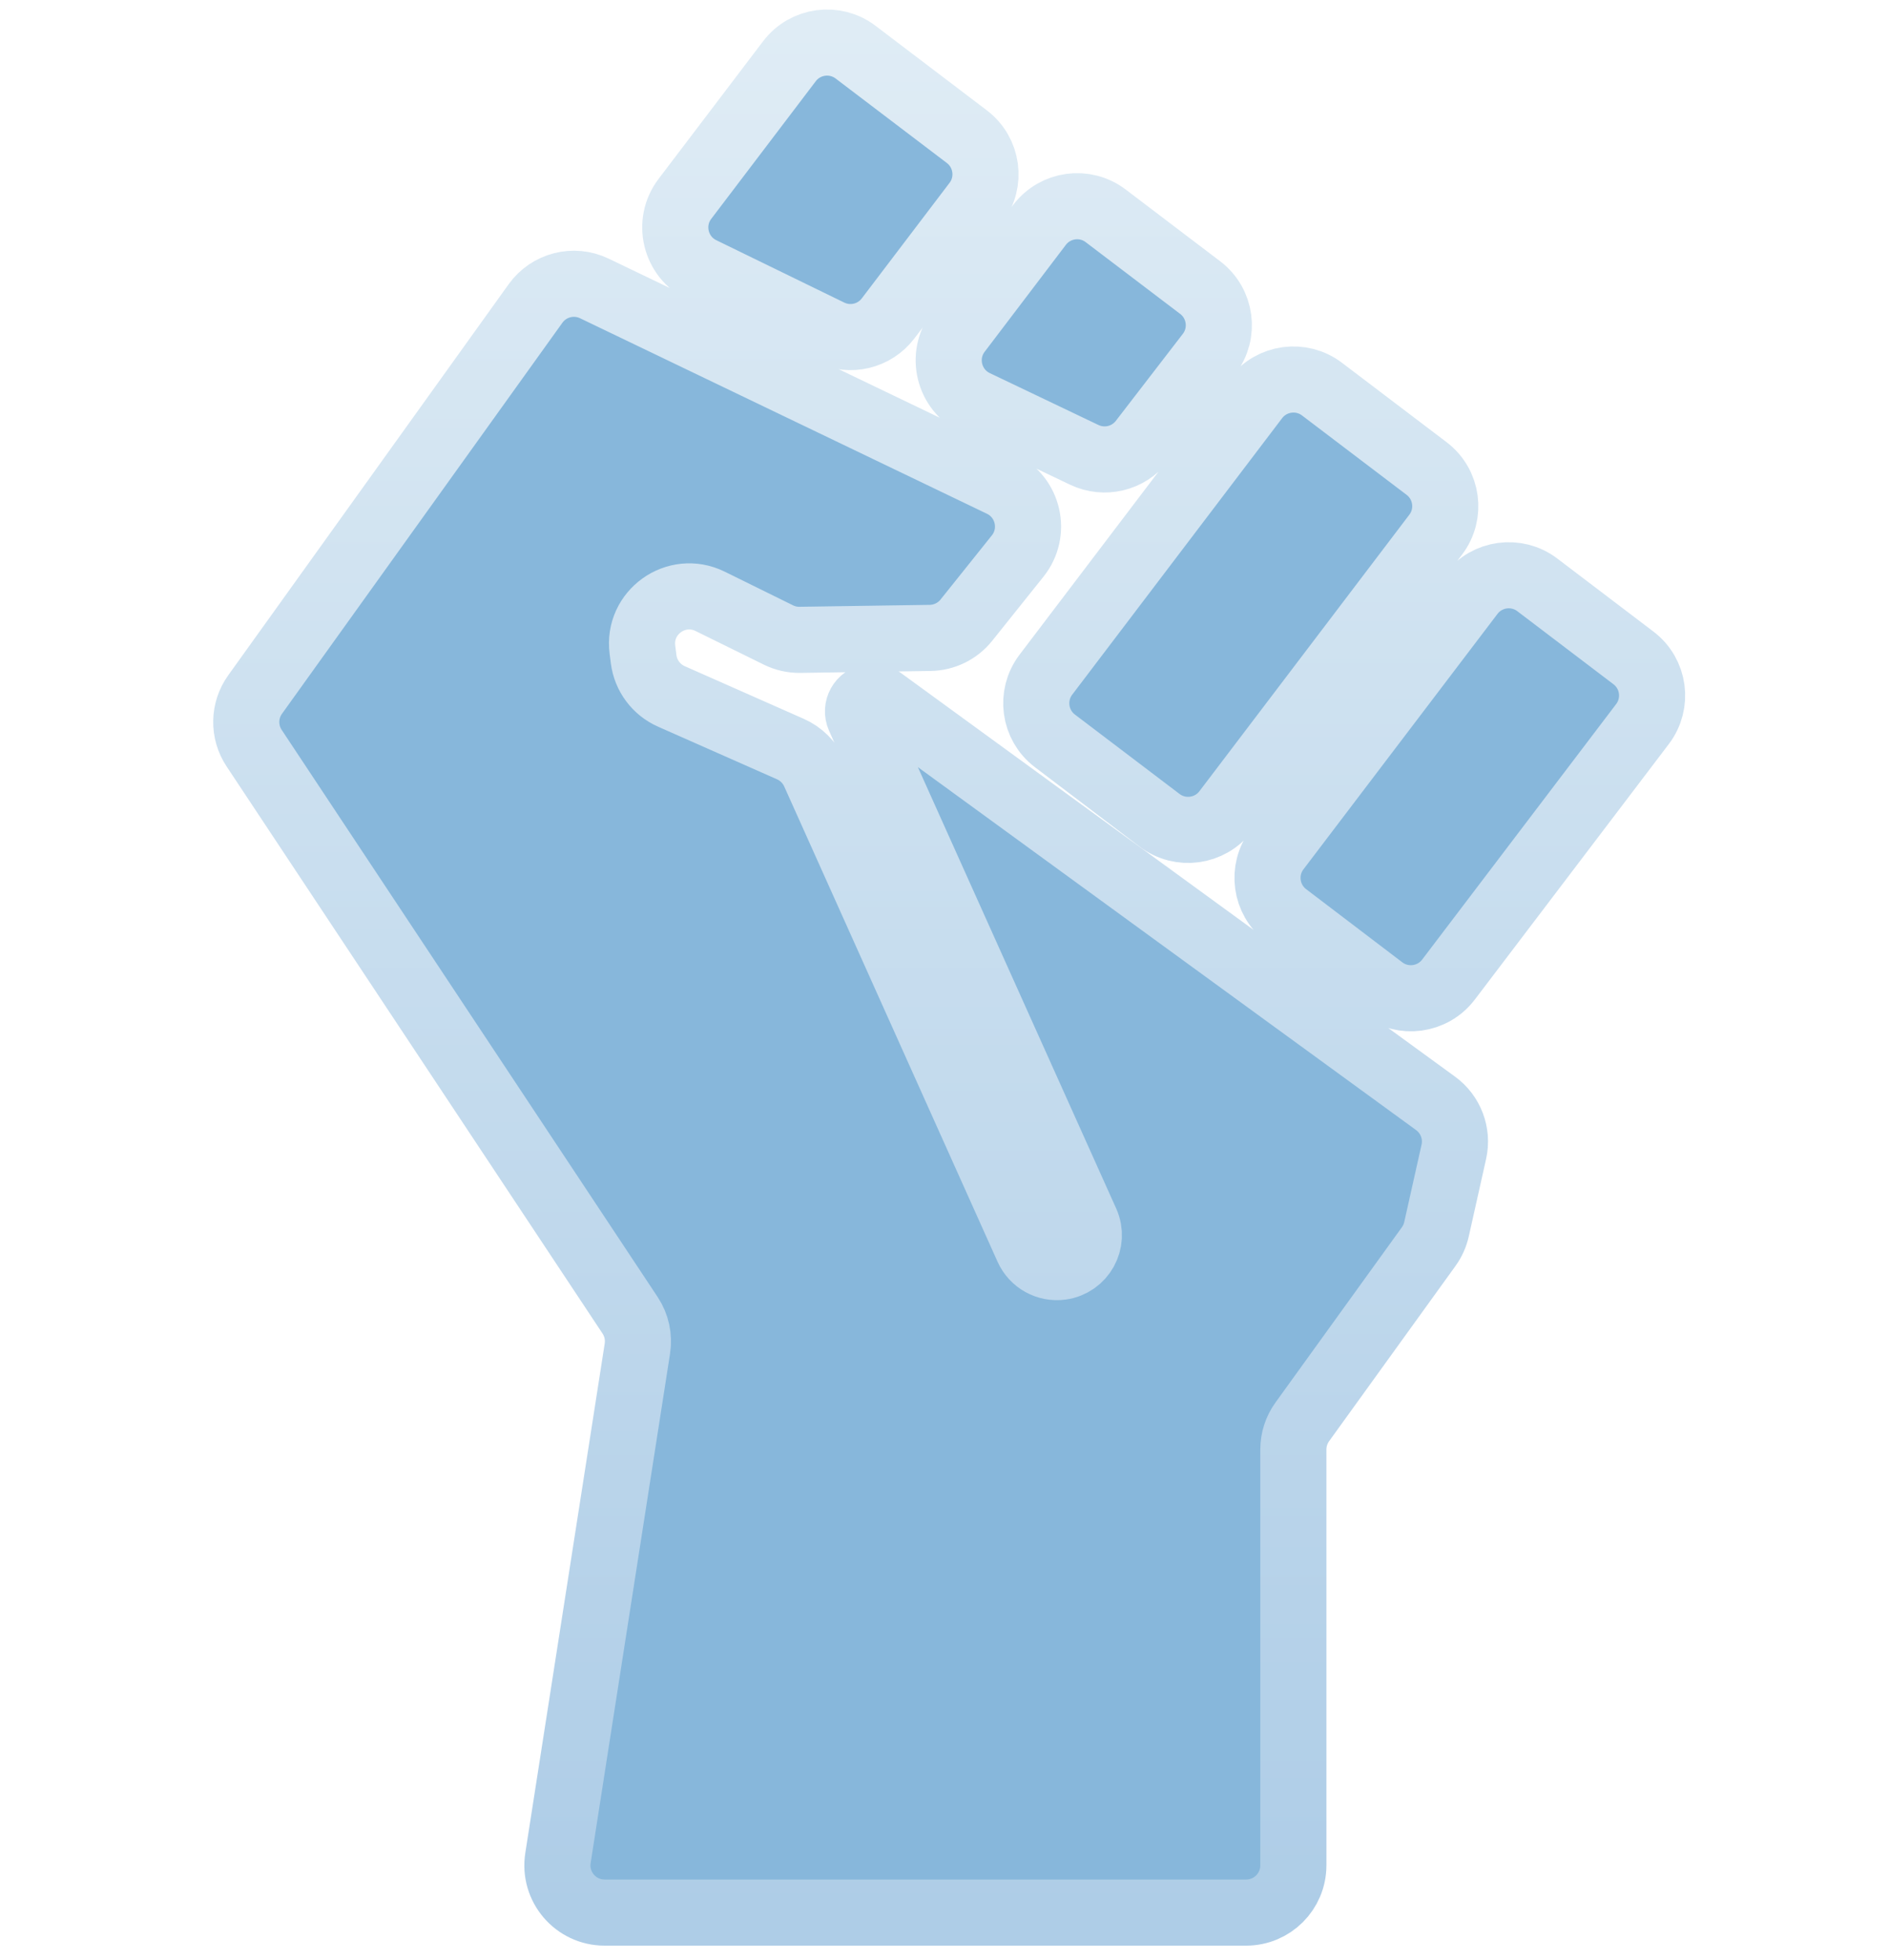<svg width="80" height="83" viewBox="0 0 80 83" fill="none" xmlns="http://www.w3.org/2000/svg">
<path d="M54.469 38.772C53.59 38.103 53.419 36.849 54.087 35.97L62.304 25.153C62.972 24.273 64.227 24.102 65.106 24.77L69.177 27.863C70.057 28.531 70.228 29.785 69.56 30.665L61.344 41.486C60.675 42.367 59.42 42.538 58.54 41.869L54.469 38.772ZM49.108 34.74C49.988 35.407 51.242 35.236 51.91 34.356L60.801 22.645C61.469 21.765 61.297 20.51 60.417 19.842L55.986 16.479C55.106 15.812 53.852 15.984 53.184 16.863L44.293 28.574C43.625 29.454 43.797 30.709 44.677 31.377L49.108 34.74ZM45.918 19.263C46.77 19.669 47.789 19.426 48.365 18.678L51.203 14.993C51.88 14.114 51.712 12.852 50.828 12.18L46.827 9.141C45.948 8.472 44.693 8.644 44.025 9.523L40.586 14.051C39.819 15.06 40.173 16.519 41.316 17.065L45.918 19.263ZM41.329 8.59C41.997 7.711 41.825 6.456 40.946 5.788L36.236 2.21C35.356 1.542 34.101 1.713 33.433 2.593L29.006 8.423C28.243 9.427 28.589 10.878 29.722 11.431L35.142 14.073C36 14.492 37.034 14.245 37.611 13.485L41.329 8.59ZM61.57 48.781C61.744 48.003 61.44 47.197 60.796 46.728L37.322 29.627C37.193 29.533 37.033 29.492 36.874 29.513V29.513C36.463 29.569 36.221 30.004 36.391 30.382L45.994 51.755C46.365 52.58 45.838 53.529 44.943 53.651V53.651C44.348 53.732 43.771 53.412 43.525 52.864L34.489 32.734C34.287 32.284 33.926 31.924 33.474 31.724L28.433 29.494C27.794 29.211 27.349 28.615 27.259 27.922L27.207 27.518C27.002 25.935 28.642 24.762 30.074 25.467L32.966 26.892C33.25 27.032 33.563 27.103 33.88 27.098L39.393 27.016C39.99 27.007 40.552 26.732 40.925 26.266L43.099 23.548C43.902 22.544 43.562 21.053 42.403 20.496L25.171 12.216C24.296 11.795 23.245 12.064 22.68 12.853L10.804 29.414C10.32 30.089 10.303 30.992 10.762 31.684L26.684 55.702C26.96 56.118 27.07 56.622 26.993 57.115L23.63 78.692C23.441 79.905 24.379 81 25.606 81H52.774C53.878 81 54.774 80.105 54.774 79V61.388C54.774 60.968 54.906 60.559 55.152 60.218L60.508 52.792C60.666 52.572 60.778 52.322 60.837 52.058L61.57 48.781Z" fill="#87B7DB" stroke="url(#paint0_linear_210_2209)" stroke-width="2.8"/>
<defs>
<linearGradient id="paint0_linear_210_2209" x1="40.385" y1="1" x2="40.385" y2="81" gradientUnits="userSpaceOnUse">
<stop stop-color="#DFECF5"/>
<stop offset="1" stop-color="#AECDE7"/>
</linearGradient>
</defs>
</svg>
